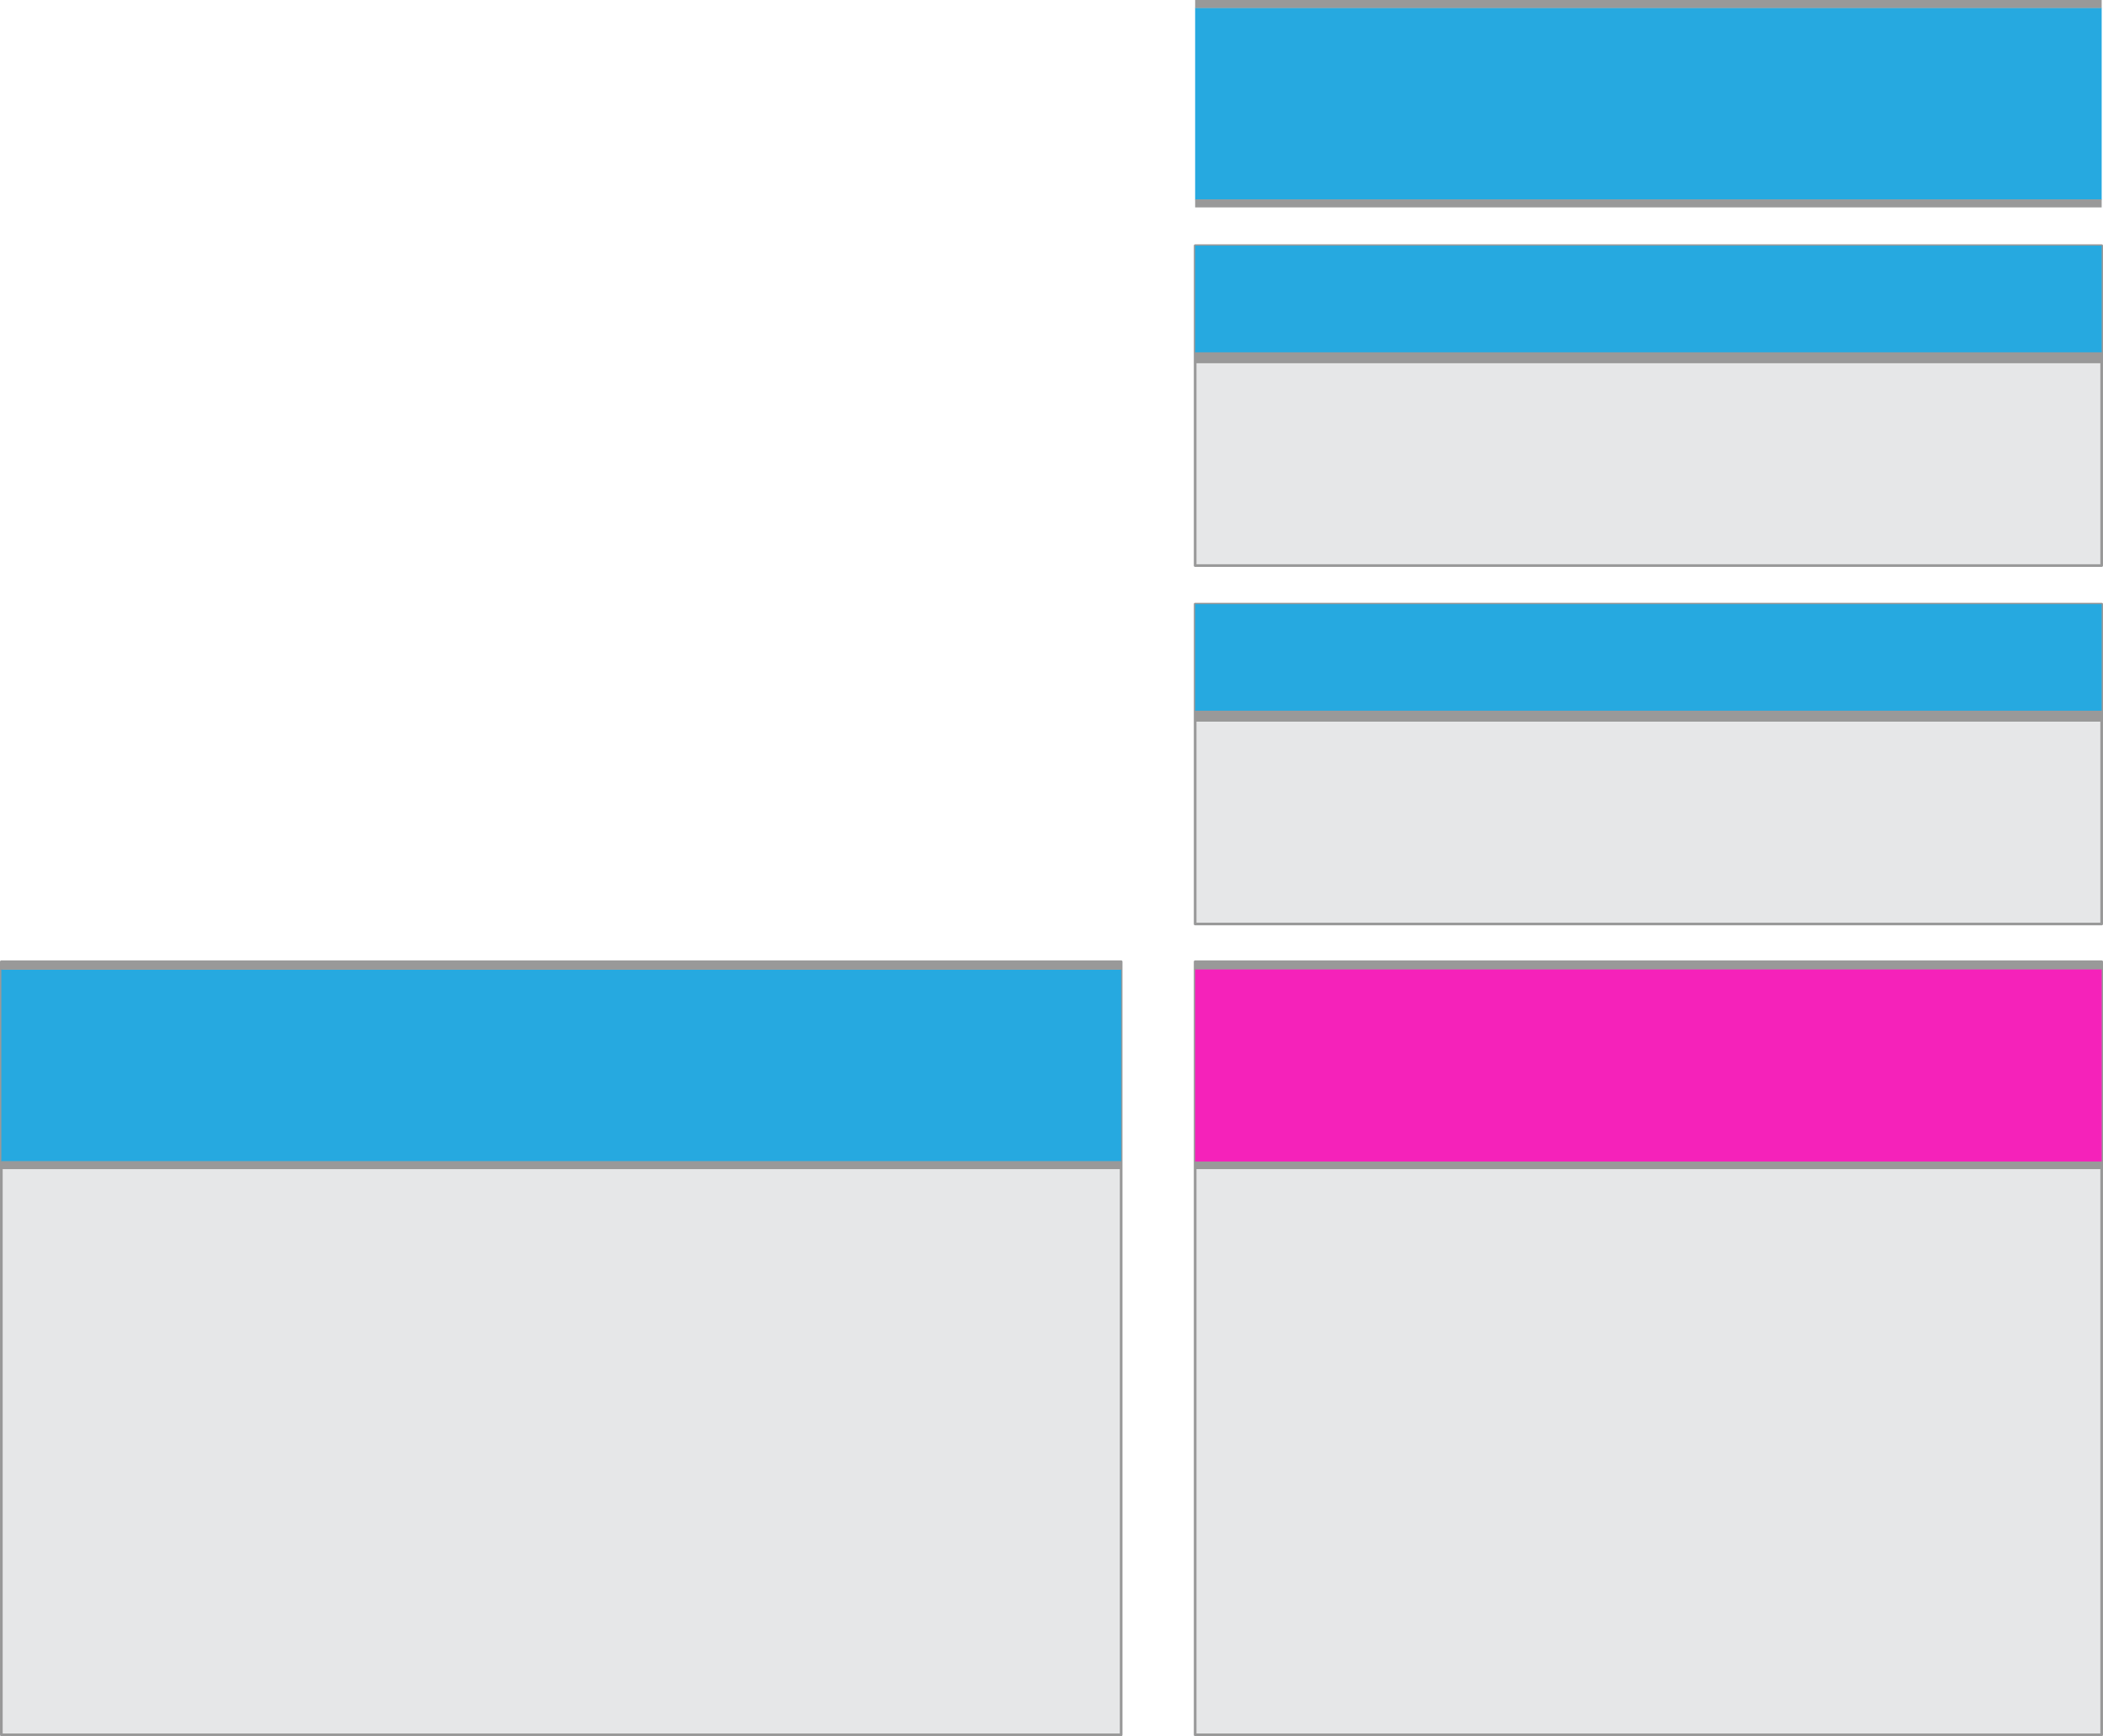 <?xml version="1.0" encoding="UTF-8" standalone="no"?>
<svg xmlns:ffdec="https://www.free-decompiler.com/flash" xmlns:xlink="http://www.w3.org/1999/xlink" ffdec:objectType="shape" height="651.25px" width="788.75px" xmlns="http://www.w3.org/2000/svg">
  <g transform="matrix(1.0, 0.0, 0.0, 1.0, -245.0, -494.45)">
    <path d="M245.5 855.2 L665.5 855.2 665.5 1145.2 245.5 1145.2 245.5 855.2" fill="#e6e7e8" fill-rule="evenodd" stroke="none"/>
    <path d="M245.5 855.2 L665.5 855.2 665.5 1145.2 245.5 1145.2 245.5 855.2 Z" fill="none" stroke="#999999" stroke-linecap="round" stroke-linejoin="round" stroke-width="1.0"/>
    <path d="M245.5 858.1 L665.5 858.1 665.5 930.15 245.5 930.15 245.5 858.1" fill="#26a9e0" fill-rule="evenodd" stroke="none"/>
    <path d="M245.5 930.0 L665.5 930.0 665.5 933.0 532.45 933.0 245.5 933.0 245.5 930.0" fill="#999999" fill-rule="evenodd" stroke="none"/>
    <path d="M245.5 855.2 L665.5 855.2 665.5 858.2 245.5 858.2 245.5 855.2" fill="#999999" fill-rule="evenodd" stroke="none"/>
    <path d="M693.25 497.35 L1033.25 497.35 1033.25 569.4 693.25 569.4 693.25 497.35" fill="#26a9e0" fill-rule="evenodd" stroke="none"/>
    <path d="M693.25 569.25 L1033.25 569.25 1033.25 572.25 925.55 572.25 693.25 572.25 693.25 569.25" fill="#999999" fill-rule="evenodd" stroke="none"/>
    <path d="M693.25 494.45 L1033.25 494.45 1033.25 497.45 693.25 497.45 693.25 494.45" fill="#999999" fill-rule="evenodd" stroke="none"/>
    <path d="M693.25 586.6 L1033.25 586.6 1033.25 706.6 693.25 706.6 693.25 586.6" fill="#e6e7e8" fill-rule="evenodd" stroke="none"/>
    <path d="M693.25 586.6 L1033.25 586.6 1033.25 706.6 693.25 706.6 693.25 586.6 Z" fill="none" stroke="#999999" stroke-linecap="round" stroke-linejoin="round" stroke-width="1.0"/>
    <path d="M693.25 586.7 L1033.25 586.7 1033.25 630.7 693.25 630.7 693.25 586.7" fill="#999999" fill-rule="evenodd" stroke="none"/>
    <path d="M693.25 586.6 L1033.25 586.6 1033.25 626.6 693.25 626.6 693.25 586.6" fill="#26a9e0" fill-rule="evenodd" stroke="none"/>
    <path d="M1033.25 721.05 L1033.25 841.05 693.25 841.05 693.25 721.05 1033.25 721.05" fill="#e6e7e8" fill-rule="evenodd" stroke="none"/>
    <path d="M1033.25 721.05 L1033.25 841.05 693.25 841.05 693.25 721.05 1033.25 721.05 Z" fill="none" stroke="#999999" stroke-linecap="round" stroke-linejoin="round" stroke-width="1.0"/>
    <path d="M693.25 721.15 L1033.25 721.15 1033.25 765.15 693.25 765.15 693.25 721.15" fill="#999999" fill-rule="evenodd" stroke="none"/>
    <path d="M693.25 721.05 L1033.25 721.05 1033.25 761.05 693.25 761.05 693.25 721.05" fill="#26a9e0" fill-rule="evenodd" stroke="none"/>
    <path d="M1033.25 1145.2 L693.25 1145.2 693.25 855.2 1033.25 855.2 1033.25 1145.2" fill="#e6e7e8" fill-rule="evenodd" stroke="none"/>
    <path d="M1033.25 1145.2 L693.25 1145.2 693.25 855.2 1033.25 855.2 1033.25 1145.2 Z" fill="none" stroke="#999999" stroke-linecap="round" stroke-linejoin="round" stroke-width="1.0"/>
    <path d="M1033.25 933.0 L925.55 933.0 693.25 933.0 693.25 930.0 1033.25 930.0 1033.25 933.0" fill="#999999" fill-rule="evenodd" stroke="none"/>
    <path d="M1033.25 858.2 L693.25 858.2 693.25 855.2 1033.25 855.2 1033.25 858.2" fill="#999999" fill-rule="evenodd" stroke="none"/>
    <path d="M1033.25 930.15 L693.25 930.15 693.25 858.1 1033.25 858.1 1033.25 930.15" fill="#f522ba" fill-rule="evenodd" stroke="none"/>
  </g>
</svg>
